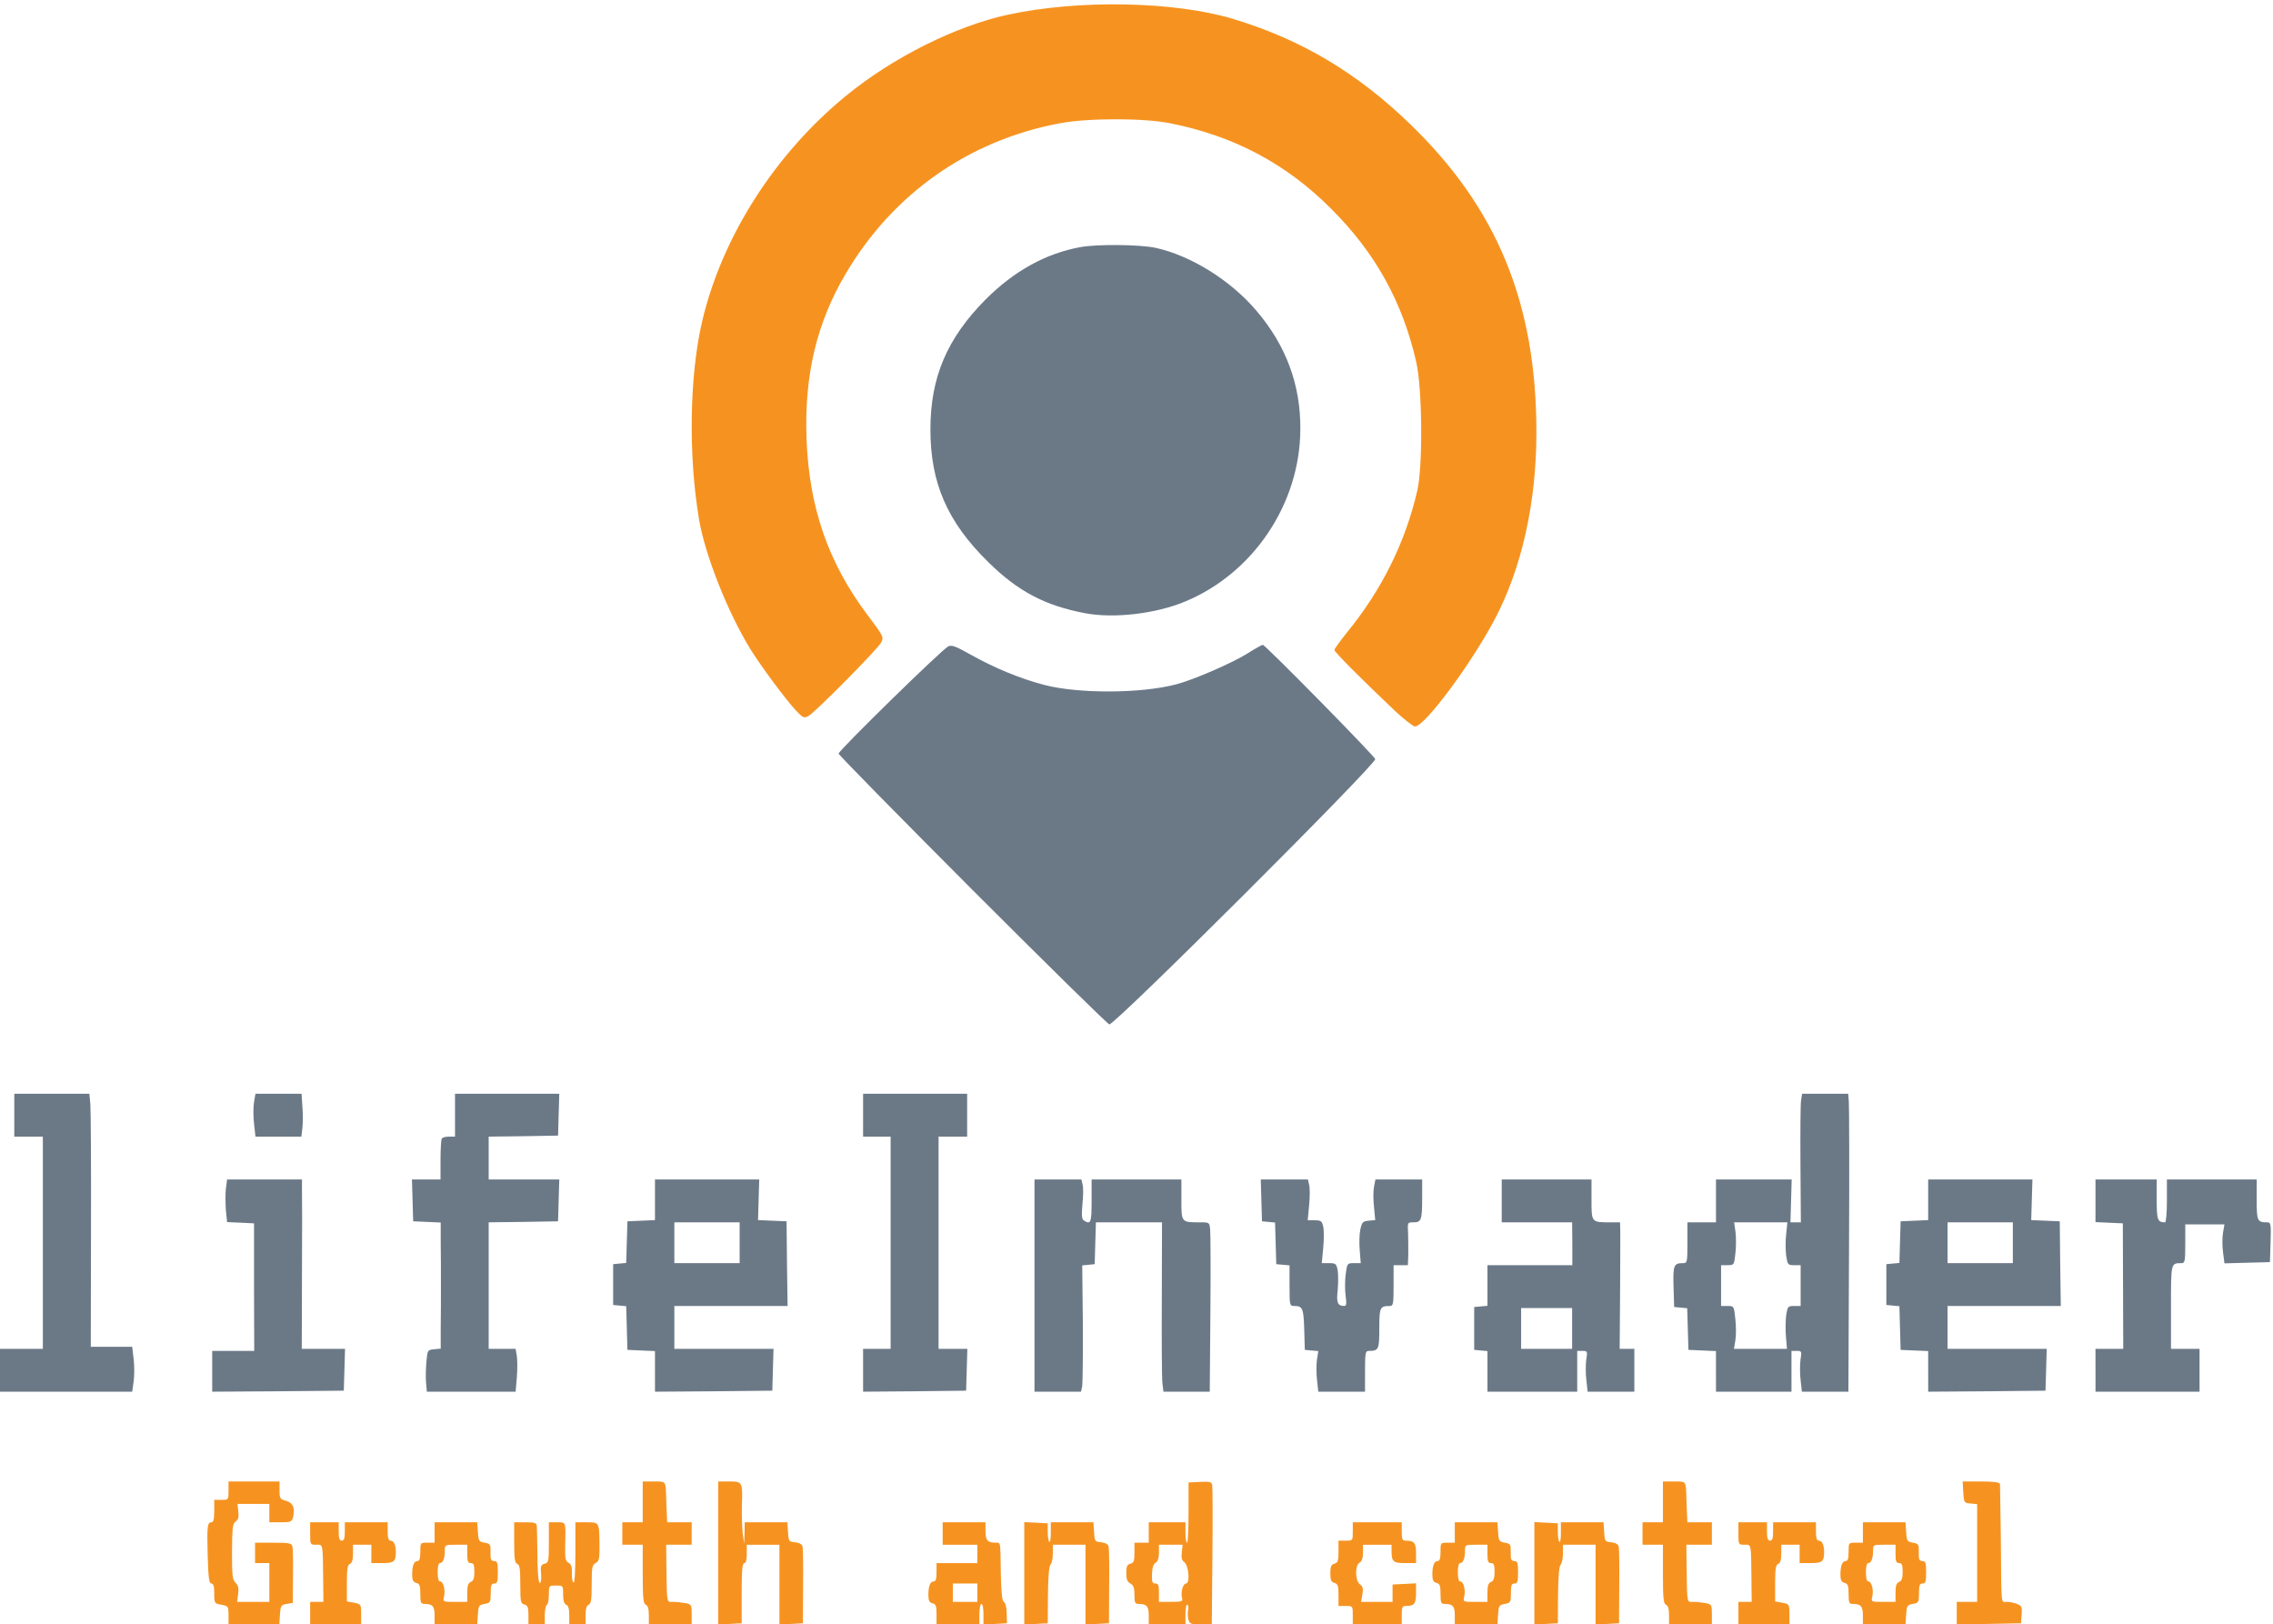 <!DOCTYPE svg PUBLIC "-//W3C//DTD SVG 20010904//EN" "http://www.w3.org/TR/2001/REC-SVG-20010904/DTD/svg10.dtd">
<svg version="1.0" xmlns="http://www.w3.org/2000/svg" width="1114px" height="796px" viewBox="0 0 11140 7960" preserveAspectRatio="xMidYMid meet">
<g id="layer1" fill="#f69320" stroke="none">
 <path d="M1120 7915 c0 -43 -1 -44 -35 -51 -34 -6 -35 -7 -35 -55 0 -35 -4 -49 -14 -49 -11 0 -15 -27 -18 -132 -4 -147 -2 -168 18 -168 10 0 14 -15 14 -55 l0 -55 35 0 c35 0 35 0 35 -45 l0 -45 125 0 125 0 0 43 c0 40 2 44 33 52 34 11 44 35 33 81 -6 22 -12 24 -61 24 l-55 0 0 -45 0 -45 -78 0 -78 0 4 37 c3 27 0 40 -13 49 -15 11 -17 31 -18 148 0 115 2 137 17 152 14 13 17 28 13 56 l-5 38 79 0 79 0 0 -95 0 -95 -35 0 -35 0 0 -50 0 -50 89 0 c77 0 90 2 94 18 3 9 4 75 3 147 l-1 130 -30 5 c-28 5 -30 9 -33 53 l-3 47 -125 0 -124 0 0 -45z"/>
 <path d="M1520 7905 l0 -55 33 0 32 0 -1 -103 c-2 -188 0 -177 -34 -177 -30 0 -30 -1 -30 -55 l0 -55 70 0 70 0 0 45 c0 33 4 45 15 45 11 0 15 -12 15 -45 l0 -45 105 0 105 0 0 45 c0 32 4 45 14 45 16 0 26 21 26 55 0 48 -9 55 -66 55 l-54 0 0 -45 0 -45 -45 0 -45 0 0 44 c0 30 -5 46 -15 50 -12 4 -15 25 -15 95 l0 89 35 6 c34 7 35 8 35 56 l0 50 -125 0 -125 0 0 -55z"/>
 <path d="M2130 7916 c0 -45 -10 -56 -51 -56 -16 0 -19 -7 -19 -49 0 -40 -3 -50 -20 -54 -15 -4 -20 -14 -20 -40 0 -45 9 -67 26 -67 10 0 14 -13 14 -45 0 -45 0 -45 35 -45 l35 0 0 -50 0 -50 104 0 105 0 3 47 c3 44 5 48 33 53 28 5 30 8 29 48 -1 34 3 42 18 42 15 0 18 8 18 55 0 46 -3 55 -17 55 -15 0 -18 9 -18 47 0 45 -2 48 -30 53 -28 5 -30 9 -33 53 l-3 47 -105 0 -104 0 0 -44z m160 -111 c0 -34 4 -47 18 -53 12 -5 17 -18 17 -50 0 -33 -4 -42 -17 -42 -15 0 -18 -9 -18 -45 l0 -45 -55 0 c-54 0 -55 0 -55 29 0 38 -9 61 -24 61 -7 0 -11 17 -11 45 0 29 4 45 12 45 16 0 27 43 19 75 -6 25 -5 25 54 25 l60 0 0 -45z"/>
 <path d="M2590 7914 c0 -37 -4 -47 -20 -51 -18 -5 -20 -14 -20 -99 0 -75 -3 -96 -15 -100 -12 -5 -15 -26 -15 -105 l0 -99 55 0 c45 0 55 3 56 18 1 9 2 75 3 146 0 77 5 131 11 133 6 2 9 -15 7 -43 -4 -39 -1 -46 17 -51 20 -5 21 -12 21 -104 l0 -99 40 0 c45 0 43 -5 40 117 -1 59 1 73 16 81 14 8 18 21 17 51 -1 22 2 43 8 46 5 4 9 -52 9 -144 l0 -151 54 0 c64 0 63 -1 64 112 1 67 -2 79 -19 88 -17 9 -19 22 -19 104 0 74 -3 95 -15 100 -10 4 -15 20 -15 51 l0 45 -40 0 -40 0 0 -45 c0 -31 -5 -47 -15 -51 -10 -4 -15 -20 -15 -50 0 -44 0 -44 -35 -44 -35 0 -35 0 -35 44 0 25 -4 48 -10 51 -5 3 -10 26 -10 51 l0 44 -40 0 -40 0 0 -46z"/>
 <path d="M3180 7915 c0 -31 -5 -47 -15 -51 -12 -5 -15 -31 -15 -150 l0 -144 -50 0 -50 0 0 -55 0 -55 50 0 50 0 0 -100 0 -100 55 0 c60 0 57 -3 60 75 0 22 2 59 3 83 l2 42 60 0 60 0 0 55 0 55 -62 0 -63 0 1 103 c3 191 0 177 33 177 16 0 43 3 60 6 30 6 31 9 31 55 l0 49 -105 0 -105 0 0 -45z"/>
 <path d="M3520 7610 l0 -350 54 0 c65 0 66 1 62 120 -1 47 1 108 4 135 l7 50 2 -52 1 -53 104 0 105 0 3 48 c3 45 4 47 35 50 20 2 34 10 36 20 3 9 4 98 3 197 l-1 180 -57 3 -58 3 0 -196 0 -195 -80 0 -80 0 0 45 c0 29 -4 45 -12 45 -10 0 -13 36 -13 147 l0 148 -57 3 -58 3 0 -351z"/>
 <path d="M4590 7911 c0 -40 -3 -50 -20 -54 -15 -4 -20 -14 -20 -40 0 -45 9 -67 26 -67 10 0 14 -13 14 -45 l0 -45 100 0 100 0 0 -45 0 -45 -85 0 -85 0 0 -55 0 -55 105 0 105 0 0 44 c0 45 10 56 51 56 23 0 22 -11 24 149 2 98 6 135 15 141 8 5 14 28 14 57 l1 48 -57 3 -58 3 0 -51 c0 -27 -4 -50 -10 -50 -5 0 -10 23 -10 50 l0 50 -105 0 -105 0 0 -49z m200 -106 l0 -45 -60 0 -60 0 0 45 0 45 60 0 60 0 0 -45z"/>
 <path d="M5020 7710 l0 -251 58 3 57 3 0 42 c0 23 3 45 8 49 4 4 7 -16 7 -44 l0 -52 104 0 105 0 3 48 c3 45 4 47 35 50 20 2 34 10 36 20 3 9 4 98 3 197 l-1 180 -57 3 -58 3 0 -196 0 -195 -80 0 -80 0 0 43 c0 24 -5 48 -11 54 -8 8 -12 61 -13 150 l-1 138 -57 3 -58 3 0 -251z"/>
 <path d="M5630 7916 c0 -45 -10 -56 -51 -56 -16 0 -19 -7 -19 -45 0 -34 -5 -47 -20 -55 -15 -8 -20 -21 -20 -51 0 -32 4 -42 20 -46 17 -4 20 -14 20 -54 l0 -49 35 0 35 0 0 -50 0 -50 90 0 90 0 0 50 c0 28 3 50 8 50 4 0 7 -66 7 -147 l0 -148 56 -3 c48 -2 57 0 60 15 2 10 3 168 1 351 l-3 332 -54 0 c-50 0 -55 -2 -61 -25 -3 -14 -4 -34 -1 -45 3 -11 1 -23 -4 -26 -5 -3 -9 18 -9 45 l0 51 -90 0 -90 0 0 -44z m163 -86 c-7 -28 5 -70 20 -70 20 0 13 -88 -8 -104 -13 -9 -16 -22 -13 -49 l4 -37 -58 0 -58 0 0 40 c0 25 -6 42 -16 48 -11 6 -17 25 -18 55 -1 39 1 47 16 47 15 0 18 8 18 45 l0 45 59 0 c54 0 59 -2 54 -20z"/>
 <path d="M6630 7915 c0 -45 0 -45 -35 -45 l-35 0 0 -54 c0 -45 -3 -54 -20 -59 -16 -4 -20 -14 -20 -47 0 -33 4 -43 20 -47 17 -5 20 -14 20 -59 l0 -54 35 0 c35 0 35 0 35 -45 l0 -45 120 0 120 0 0 45 c0 38 3 45 19 45 42 0 51 10 51 61 l0 49 -54 0 c-58 0 -66 -7 -66 -61 l0 -29 -70 0 -70 0 0 40 c0 26 -6 42 -17 48 -23 14 -22 88 2 106 14 10 17 21 12 50 l-6 36 77 0 77 0 0 -42 0 -43 58 -3 57 -3 0 49 c0 52 -9 62 -51 62 -16 0 -19 7 -19 45 l0 45 -120 0 -120 0 0 -45z"/>
 <path d="M7130 7916 c0 -45 -10 -56 -51 -56 -16 0 -19 -7 -19 -49 0 -40 -3 -50 -20 -54 -15 -4 -20 -14 -20 -40 0 -45 9 -67 26 -67 10 0 14 -13 14 -45 0 -45 0 -45 35 -45 l35 0 0 -50 0 -50 104 0 105 0 3 47 c3 44 5 48 33 53 28 5 30 8 29 48 -1 34 3 42 18 42 15 0 18 8 18 55 0 46 -3 55 -17 55 -15 0 -18 9 -18 47 0 45 -2 48 -30 53 -28 5 -30 9 -33 53 l-3 47 -105 0 -104 0 0 -44z m160 -111 c0 -34 4 -47 18 -53 12 -5 17 -18 17 -50 0 -33 -4 -42 -17 -42 -15 0 -18 -9 -18 -45 l0 -45 -55 0 c-54 0 -55 0 -55 29 0 38 -9 61 -24 61 -7 0 -11 17 -11 45 0 29 4 45 12 45 16 0 27 43 19 75 -6 25 -5 25 54 25 l60 0 0 -45z"/>
 <path d="M7520 7710 l0 -251 58 3 57 3 0 42 c0 23 3 45 8 49 4 4 7 -16 7 -44 l0 -52 104 0 105 0 3 48 c3 45 4 47 35 50 20 2 34 10 36 20 3 9 4 98 3 197 l-1 180 -57 3 -58 3 0 -196 0 -195 -80 0 -80 0 0 43 c0 24 -5 48 -11 54 -8 8 -12 61 -13 150 l-1 138 -57 3 -58 3 0 -251z"/>
 <path d="M8180 7915 c0 -31 -5 -47 -15 -51 -12 -5 -15 -31 -15 -150 l0 -144 -50 0 -50 0 0 -55 0 -55 50 0 50 0 0 -100 0 -100 55 0 c60 0 57 -3 60 75 0 22 2 59 3 83 l2 42 60 0 60 0 0 55 0 55 -62 0 -63 0 1 103 c3 191 0 177 33 177 16 0 43 3 60 6 30 6 31 9 31 55 l0 49 -105 0 -105 0 0 -45z"/>
 <path d="M8520 7905 l0 -55 33 0 32 0 -1 -103 c-2 -188 0 -177 -34 -177 -30 0 -30 -1 -30 -55 l0 -55 70 0 70 0 0 45 c0 33 4 45 15 45 11 0 15 -12 15 -45 l0 -45 105 0 105 0 0 45 c0 32 4 45 14 45 16 0 26 21 26 55 0 48 -9 55 -66 55 l-54 0 0 -45 0 -45 -45 0 -45 0 0 44 c0 30 -5 46 -15 50 -12 4 -15 25 -15 95 l0 89 35 6 c34 7 35 8 35 56 l0 50 -125 0 -125 0 0 -55z"/>
 <path d="M9130 7916 c0 -45 -10 -56 -51 -56 -16 0 -19 -7 -19 -49 0 -40 -3 -50 -20 -54 -15 -4 -20 -14 -20 -40 0 -45 9 -67 26 -67 10 0 14 -13 14 -45 0 -45 0 -45 35 -45 l35 0 0 -50 0 -50 104 0 105 0 3 47 c3 44 5 48 33 53 28 5 30 8 29 48 -1 34 3 42 18 42 15 0 18 8 18 55 0 46 -3 55 -17 55 -15 0 -18 9 -18 47 0 45 -2 48 -30 53 -28 5 -30 9 -33 53 l-3 47 -105 0 -104 0 0 -44z m160 -111 c0 -34 4 -47 18 -53 12 -5 17 -18 17 -50 0 -33 -4 -42 -17 -42 -15 0 -18 -9 -18 -45 l0 -45 -55 0 c-54 0 -55 0 -55 29 0 38 -9 61 -24 61 -7 0 -11 17 -11 45 0 29 4 45 12 45 16 0 27 43 19 75 -6 25 -5 25 54 25 l60 0 0 -45z"/>
 <path d="M9590 7905 l0 -55 50 0 50 0 0 -239 0 -240 -32 -3 c-32 -3 -33 -4 -36 -55 l-3 -53 90 0 c65 0 91 4 93 13 0 6 2 122 4 257 3 353 0 320 28 320 14 0 37 4 51 10 23 9 26 14 23 52 l-3 43 -157 3 -158 3 0 -56z"/>
 <path d="M6836 3483 c-175 -166 -296 -288 -296 -298 0 -5 28 -44 61 -85 170 -208 286 -440 345 -695 28 -119 25 -500 -5 -631 -67 -294 -199 -533 -416 -750 -221 -222 -478 -358 -790 -420 -128 -26 -404 -26 -540 0 -446 83 -818 344 -1050 737 -143 242 -204 499 -192 813 13 335 107 605 299 860 78 104 80 108 67 134 -17 33 -325 344 -357 361 -21 11 -27 9 -59 -25 -51 -54 -172 -217 -226 -304 -110 -179 -222 -461 -251 -635 -53 -314 -47 -703 15 -969 97 -415 357 -822 706 -1107 228 -187 538 -342 793 -397 347 -75 816 -66 1105 21 335 102 607 264 868 517 426 412 617 879 617 1508 0 346 -72 669 -207 922 -118 221 -341 520 -388 520 -9 0 -54 -35 -99 -77z"/>
 </g>
<g id="layer2" fill="#6b7987" stroke="none">
 <path d="M0 6715 l0 -105 105 0 105 0 0 -520 0 -520 -70 0 -70 0 0 -105 0 -105 184 0 184 0 5 53 c2 28 4 307 3 619 l-1 568 102 0 101 0 7 60 c4 33 4 82 0 110 l-7 50 -324 0 -324 0 0 -105z"/>
 <path d="M1040 6720 l0 -100 103 0 103 0 -1 -312 0 -313 -66 -3 -66 -3 -6 -58 c-2 -32 -3 -79 0 -105 l6 -46 183 0 184 0 0 48 c1 26 1 212 0 415 l-1 367 106 0 106 0 -3 103 -3 102 -322 3 -323 2 0 -100z"/>
 <path d="M2088 6775 c-2 -25 -1 -71 2 -103 5 -56 6 -57 38 -60 l32 -3 0 -100 c1 -54 1 -148 1 -209 0 -60 0 -155 -1 -210 l0 -99 -67 -3 -68 -3 -3 -102 -3 -103 70 0 70 0 0 -95 c0 -53 3 -100 6 -105 3 -6 19 -10 36 -10 l29 0 0 -105 0 -105 255 0 256 0 -3 103 -3 102 -170 3 -170 2 0 105 0 105 173 0 173 0 -3 103 -3 102 -170 3 -170 2 0 310 0 310 66 0 66 0 6 35 c3 20 3 67 0 105 l-6 70 -217 0 -218 0 -4 -45z"/>
 <path d="M3210 6721 l0 -100 -67 -3 -68 -3 -3 -107 -3 -107 -32 -3 -32 -3 0 -100 0 -100 32 -3 32 -3 3 -102 3 -102 68 -3 67 -3 0 -99 0 -100 256 0 255 0 -3 100 -3 99 70 3 70 3 2 208 3 207 -278 0 -277 0 0 105 0 105 243 0 243 0 -3 103 -3 102 -287 3 -288 2 0 -99z m415 -631 l0 -100 -160 0 -160 0 0 100 0 100 160 0 160 0 0 -100z"/>
 <path d="M4230 6715 l0 -105 68 0 67 0 0 -520 0 -520 -67 0 -68 0 0 -105 0 -105 255 0 255 0 0 105 0 105 -70 0 -70 0 0 520 0 520 70 0 71 0 -3 103 -3 102 -252 3 -253 2 0 -105z"/>
 <path d="M5070 6300 l0 -520 115 0 115 0 6 26 c4 14 3 57 -1 96 -5 54 -3 73 7 79 34 22 38 11 38 -96 l0 -105 220 0 220 0 0 99 c0 112 -1 111 91 111 47 0 47 0 50 38 2 20 3 207 1 415 l-3 377 -114 0 -113 0 -5 -42 c-3 -24 -4 -211 -3 -415 l1 -373 -162 0 -162 0 -3 103 -3 102 -30 3 -31 3 3 282 c1 155 -1 294 -3 310 l-6 27 -114 0 -114 0 0 -520z"/>
 <path d="M6455 6765 c-4 -30 -4 -75 -1 -99 l7 -45 -33 -3 -33 -3 -3 -100 c-3 -104 -8 -115 -49 -115 -22 0 -23 -3 -23 -99 l0 -100 -32 -3 -33 -3 -3 -102 -3 -102 -32 -3 -32 -3 -3 -102 -3 -103 115 0 116 0 6 26 c4 14 4 59 0 100 l-7 74 35 0 c30 0 35 4 41 31 4 17 4 65 0 105 l-7 74 36 0 c32 0 36 3 42 36 3 19 3 63 0 96 -7 62 -1 77 32 78 11 0 12 -11 7 -49 -4 -27 -4 -74 0 -105 7 -55 8 -56 41 -56 l33 0 -5 -62 c-3 -35 -2 -81 3 -103 8 -36 12 -40 41 -43 l32 -3 -6 -64 c-4 -35 -4 -79 0 -99 l7 -36 114 0 115 0 0 89 c0 110 -4 121 -42 121 -30 0 -30 0 -27 53 1 28 1 76 1 105 l-2 52 -35 0 -35 0 0 100 c0 92 -2 100 -19 100 -48 0 -51 7 -51 110 0 103 -3 110 -51 110 -17 0 -19 8 -19 100 l0 100 -114 0 -115 0 -6 -55z"/>
 <path d="M7290 6721 l0 -100 -32 -3 -33 -3 0 -105 0 -105 33 -3 32 -3 0 -100 0 -99 208 0 208 0 0 -105 -1 -105 -172 0 -173 0 0 -105 0 -105 220 0 220 0 0 99 c0 112 -1 111 93 111 l47 0 1 48 c0 26 0 165 -1 310 l-2 262 36 0 36 0 0 105 0 105 -114 0 -115 0 -6 -55 c-4 -30 -4 -75 -1 -100 7 -43 6 -45 -18 -45 l-26 0 0 100 0 100 -220 0 -220 0 0 -99z m415 -211 l0 -100 -125 0 -125 0 0 100 0 100 125 0 125 0 0 -100z"/>
 <path d="M8410 6720 l0 -99 -67 -3 -68 -3 -3 -102 -3 -102 -32 -3 -32 -3 -3 -99 c-3 -105 1 -116 46 -116 21 0 22 -3 22 -100 l0 -100 70 0 70 0 0 -105 0 -105 186 0 185 0 -3 105 -3 105 26 0 25 0 -2 -282 c-1 -156 0 -298 3 -315 l5 -33 113 0 113 0 3 38 c2 20 3 349 1 730 l-3 692 -114 0 -114 0 -6 -55 c-4 -30 -4 -75 -1 -100 7 -43 6 -45 -18 -45 l-26 0 0 100 0 100 -185 0 -185 0 0 -100z m343 -169 c-3 -32 -2 -80 1 -105 7 -44 9 -46 39 -46 l32 0 0 -100 0 -100 -32 0 c-30 0 -32 -2 -39 -46 -3 -26 -4 -73 0 -105 l6 -59 -130 0 -131 0 7 49 c3 28 3 75 -1 105 -6 55 -7 56 -38 56 l-32 0 0 100 0 100 32 0 c31 0 31 0 38 64 4 35 4 82 0 105 l-7 41 130 0 130 0 -5 -59z"/>
 <path d="M9450 6721 l0 -100 -67 -3 -68 -3 -3 -107 -3 -107 -32 -3 -32 -3 0 -100 0 -100 32 -3 32 -3 3 -102 3 -102 68 -3 67 -3 0 -99 0 -100 256 0 255 0 -3 100 -3 99 70 3 70 3 2 208 3 207 -278 0 -277 0 0 105 0 105 243 0 243 0 -3 103 -3 102 -287 3 -288 2 0 -99z m415 -631 l0 -100 -160 0 -160 0 0 100 0 100 160 0 160 0 0 -100z"/>
 <path d="M10270 6715 l0 -105 68 0 68 0 -1 -307 -1 -308 -67 -3 -67 -3 0 -104 0 -105 150 0 150 0 0 99 c0 99 4 111 41 111 5 0 9 -47 9 -105 l0 -105 220 0 220 0 0 99 c0 104 3 111 51 111 18 0 20 6 17 98 l-3 97 -112 3 -111 3 -7 -55 c-4 -30 -4 -73 0 -95 l7 -41 -96 0 -96 0 0 95 c0 87 -2 95 -19 95 -52 0 -51 -2 -51 216 l0 204 70 0 70 0 0 105 0 105 -255 0 -255 0 0 -105z"/>
 <path d="M1245 5506 c-4 -35 -4 -82 0 -105 l7 -41 113 0 113 0 4 63 c3 34 3 81 0 105 l-5 42 -113 0 -112 0 -7 -64z"/>
 <path d="M4767 4362 c-361 -362 -657 -663 -657 -669 0 -15 509 -513 537 -525 17 -9 37 -1 112 41 118 66 242 117 361 148 168 43 470 42 643 -3 83 -21 277 -105 353 -153 36 -23 69 -41 73 -41 12 0 551 548 551 560 0 30 -1273 1300 -1303 1300 -7 0 -308 -296 -670 -658z"/>
 <path d="M5318 3005 c-196 -37 -329 -107 -474 -250 -201 -197 -284 -388 -284 -650 0 -256 81 -446 270 -637 140 -140 295 -226 465 -257 82 -15 287 -13 366 3 173 37 370 159 497 309 145 170 217 363 215 582 -2 364 -230 704 -565 843 -144 60 -350 84 -490 57z"/>
 </g>

</svg>